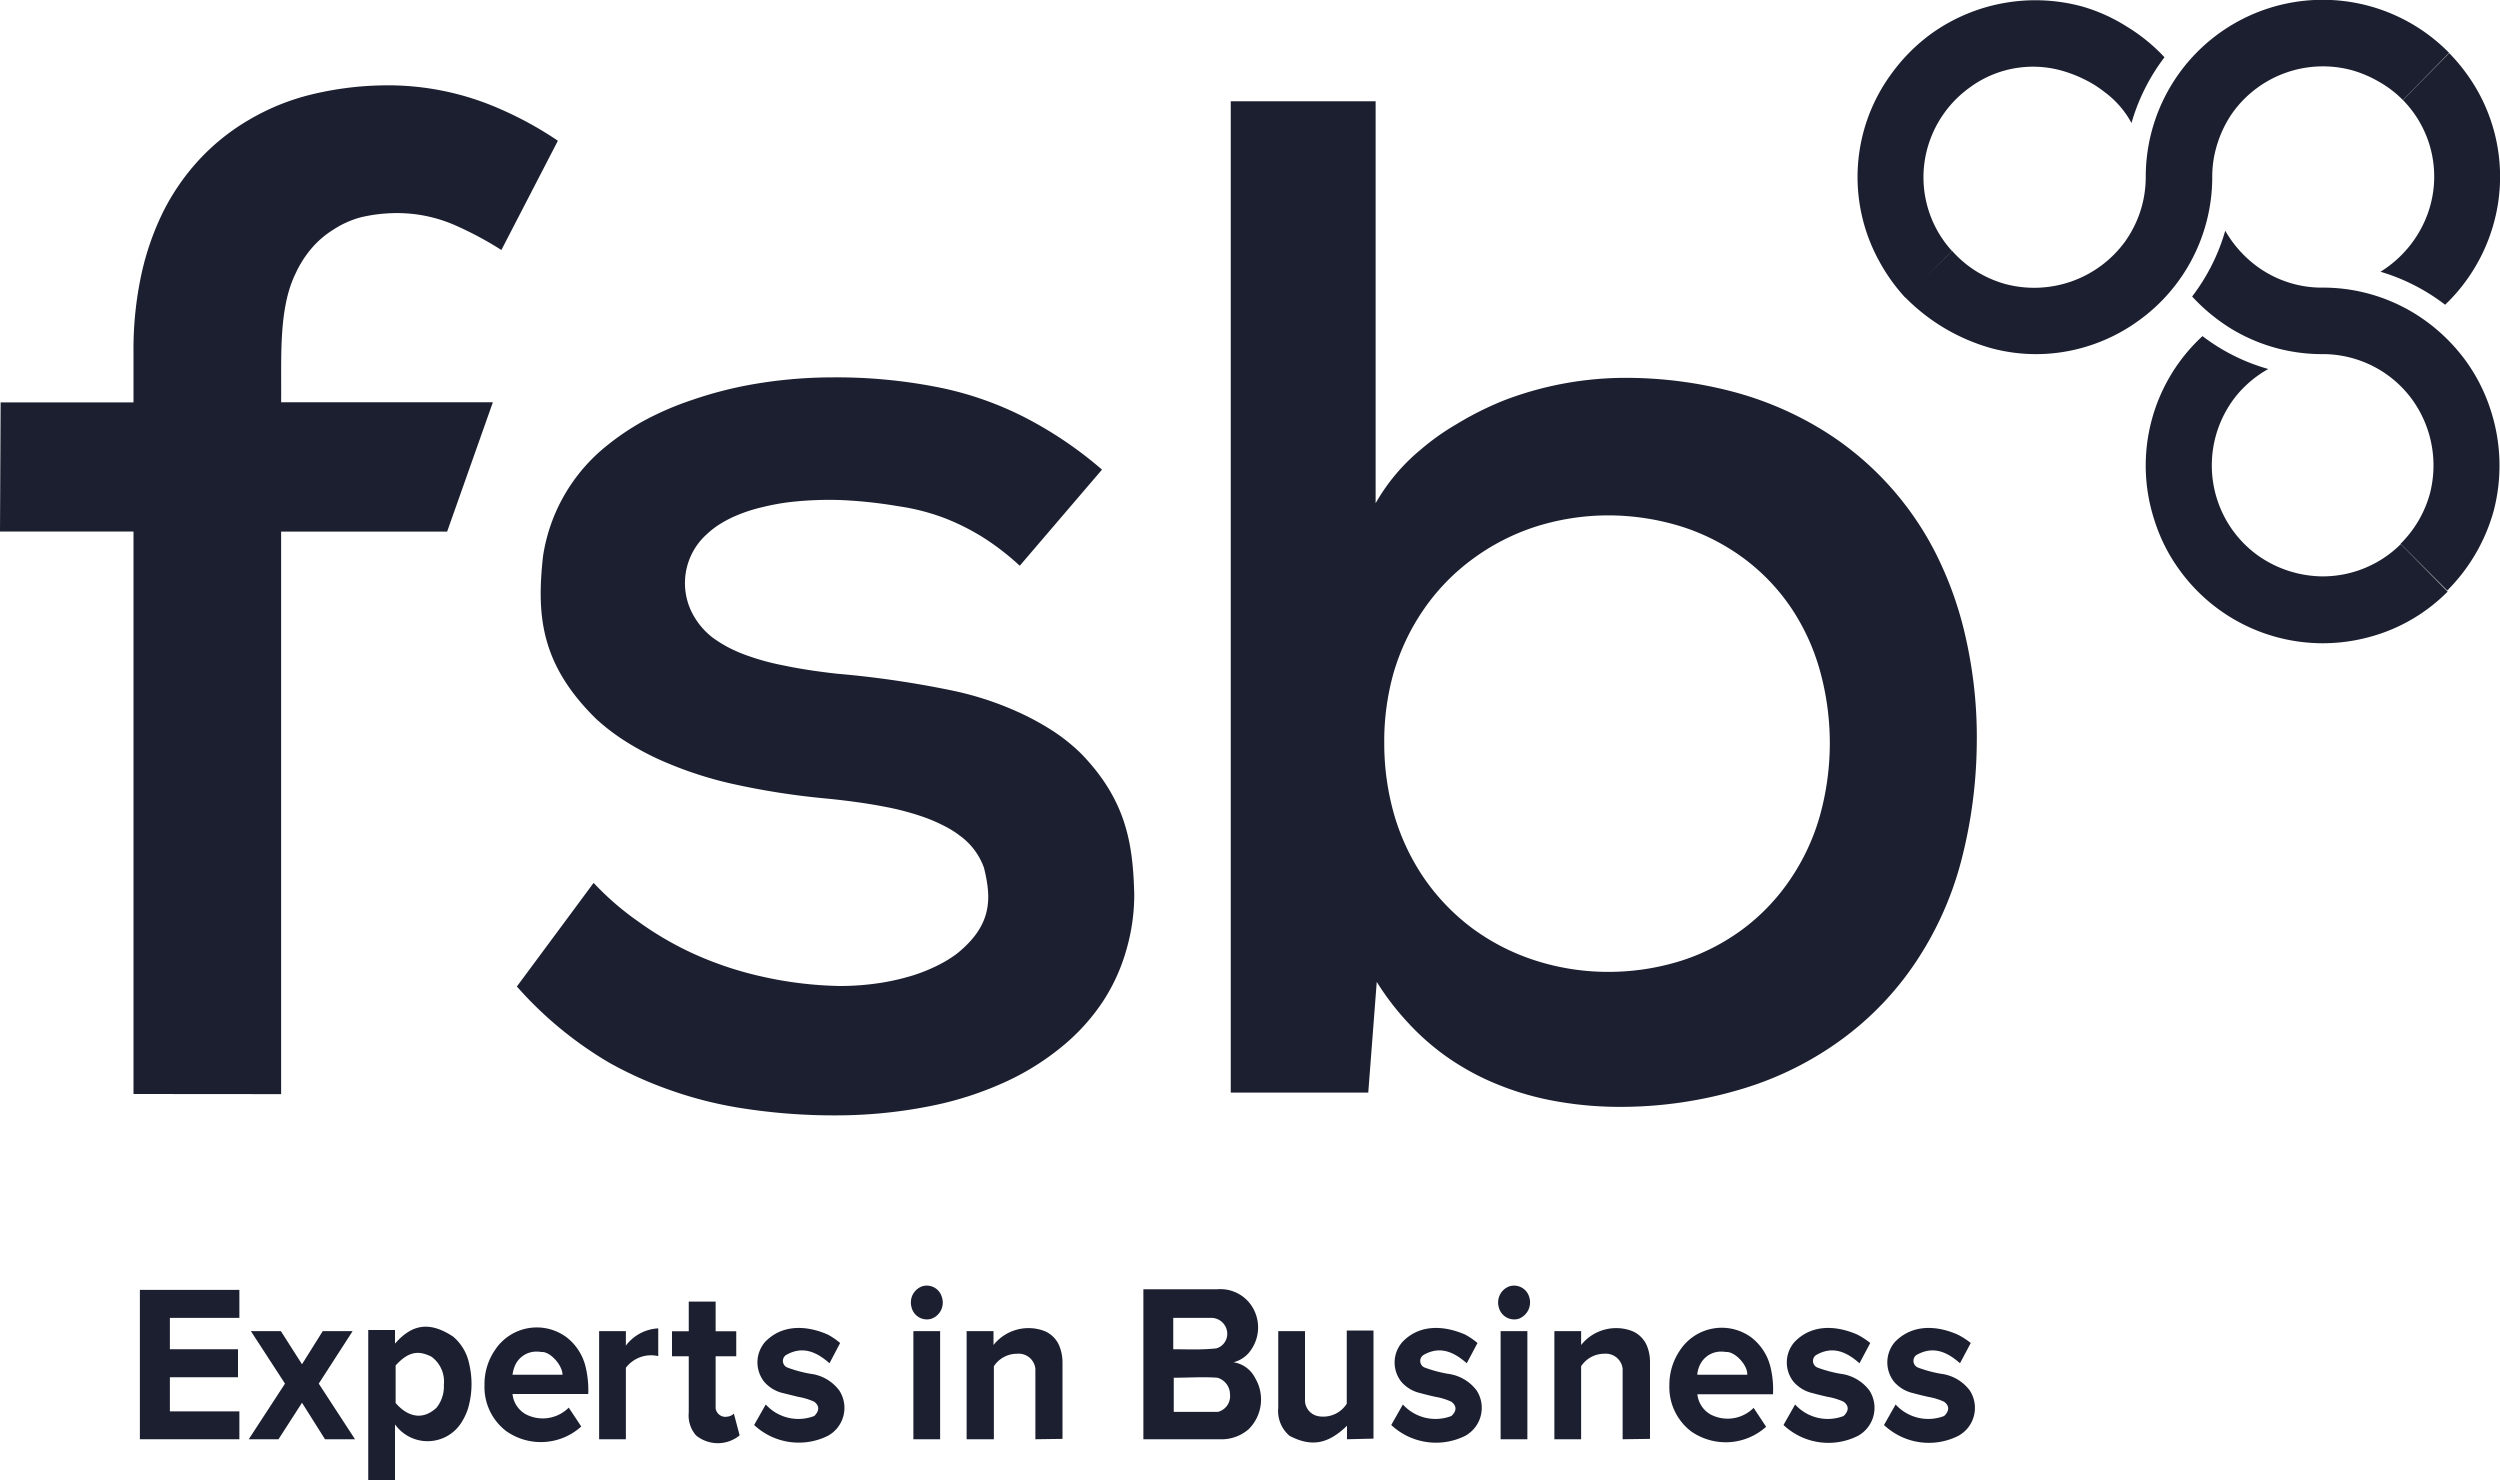 <svg xmlns="http://www.w3.org/2000/svg" viewBox="0 0 200 118.44"><defs><style>.cls-1{fill:#1b1f2f;}</style></defs><g id="Layer_2" data-name="Layer 2"><g id="layer"><path class="cls-1" d="M10.68,87.52v-45H0L.05,32.19H10.68V28.1A28.39,28.39,0,0,1,11.3,22a21.82,21.82,0,0,1,1.79-5.13,18.08,18.08,0,0,1,2.85-4.1,17.3,17.3,0,0,1,3.89-3.13,18.38,18.38,0,0,1,5-2.06,26,26,0,0,1,5.76-.75,22.21,22.21,0,0,1,9.44,1.9,28.51,28.51,0,0,1,4.6,2.53L40.11,20a27.42,27.42,0,0,0-3.5-1.89,11.55,11.55,0,0,0-5.11-1.06,12.5,12.5,0,0,0-2.66.34,7.6,7.6,0,0,0-2.2,1,7.39,7.39,0,0,0-1.7,1.46,8.61,8.61,0,0,0-1.28,2c-1.4,2.83-1.13,6.74-1.17,10.33H39.43L35.77,42.53H22.49v45Z"/><path class="cls-1" d="M81.58,45.26a20.42,20.42,0,0,0-2.78-2.17,18.45,18.45,0,0,0-3.1-1.59,17.34,17.34,0,0,0-3.82-1A36.59,36.59,0,0,0,67.15,40a28.08,28.08,0,0,0-3.52.12,18,18,0,0,0-2.59.44,12.57,12.57,0,0,0-2,.63,9.3,9.3,0,0,0-1.45.74,6.71,6.71,0,0,0-1.06.82,5.25,5.25,0,0,0-.93,6.69A5.89,5.89,0,0,0,57,51a10.44,10.44,0,0,0,1.17.74,11.57,11.57,0,0,0,1.71.74,19.11,19.11,0,0,0,2.78.75c1.21.26,2.77.5,4.33.67a78.09,78.09,0,0,1,9.17,1.34,25.06,25.06,0,0,1,5.15,1.66,21.48,21.48,0,0,1,3.05,1.66,14.94,14.94,0,0,1,2.14,1.74c3.66,3.78,4.13,7.3,4.24,11.21a15.82,15.82,0,0,1-.62,4.44A15,15,0,0,1,88.31,80a16.28,16.28,0,0,1-3.15,3.56,20.66,20.66,0,0,1-4.59,2.93,26.92,26.92,0,0,1-6.17,2,38.46,38.46,0,0,1-7.56.74,47.41,47.41,0,0,1-7.66-.6,31.71,31.71,0,0,1-5.87-1.53A30.53,30.53,0,0,1,48.71,85a30.34,30.34,0,0,1-7.36-6.08l6.14-8.29A22.44,22.44,0,0,0,51,73.68a26,26,0,0,0,4.42,2.59,27.86,27.86,0,0,0,5.47,1.84,30.77,30.77,0,0,0,6.3.77,21.34,21.34,0,0,0,3.26-.25A18.8,18.8,0,0,0,73.14,78a13.92,13.92,0,0,0,2-.83,9.6,9.6,0,0,0,1.43-.89c2.81-2.28,2.76-4.38,2.15-6.85a5.39,5.39,0,0,0-1.91-2.56,7.62,7.62,0,0,0-1.26-.79,13,13,0,0,0-1.87-.79,21.69,21.69,0,0,0-3-.77c-1.29-.25-2.94-.48-4.6-.64a60.11,60.11,0,0,1-7.48-1.17,30.57,30.57,0,0,1-5.15-1.64,22.12,22.12,0,0,1-3.4-1.76,16.5,16.5,0,0,1-2.36-1.8c-4.51-4.42-4.75-8.39-4.25-13a14,14,0,0,1,5.11-8.86,20.45,20.45,0,0,1,2.87-1.94A24.25,24.25,0,0,1,55.36,32a31.8,31.8,0,0,1,5.12-1.3,37.33,37.33,0,0,1,6.09-.51,41.76,41.76,0,0,1,8.77.85,26.59,26.59,0,0,1,6.89,2.48,31.43,31.43,0,0,1,5.93,4.05Z"/><path class="cls-1" d="M110.05,8.1V40.26A15.44,15.44,0,0,1,113.62,36a19.28,19.28,0,0,1,2.91-2.07A25.35,25.35,0,0,1,120.4,32a27.23,27.23,0,0,1,9.32-1.77,33.61,33.61,0,0,1,8.5,1,26.87,26.87,0,0,1,7.09,2.88,24.43,24.43,0,0,1,5.47,4.35,24.77,24.77,0,0,1,4,5.65,28.8,28.8,0,0,1,2.5,7,36,36,0,0,1,.86,8.5,38.52,38.52,0,0,1-1.27,9.36,26.77,26.77,0,0,1-3.61,8,24.5,24.5,0,0,1-5.85,6.13,26.23,26.23,0,0,1-8,4,33.66,33.66,0,0,1-9.87,1.45,29.08,29.08,0,0,1-5.54-.54,23,23,0,0,1-4.66-1.45,20.32,20.32,0,0,1-3.76-2.13,19.57,19.57,0,0,1-3-2.68,21.13,21.13,0,0,1-2.44-3.2l-.68,8.86h-11V8.1Zm.69,51.37a20.71,20.71,0,0,0,.8,5.73,17.82,17.82,0,0,0,2.39,5.06,17.19,17.19,0,0,0,3.85,4,17.53,17.53,0,0,0,5.08,2.59,19,19,0,0,0,5.84.9,19.41,19.41,0,0,0,5.86-.91,16.93,16.93,0,0,0,5-2.61,16.49,16.49,0,0,0,3.74-4,17.4,17.4,0,0,0,2.3-5,21.67,21.67,0,0,0,0-11.56,17.38,17.38,0,0,0-2.28-5,16.32,16.32,0,0,0-3.72-3.93,17.07,17.07,0,0,0-5-2.59,19.82,19.82,0,0,0-5.9-.92,19.27,19.27,0,0,0-5.84.9,17.54,17.54,0,0,0-5.09,2.62,16.88,16.88,0,0,0-3.87,4,17.72,17.72,0,0,0-2.39,5A20.08,20.08,0,0,0,110.74,59.47Z"/><polygon class="cls-1" points="11.19 115.14 11.19 103.19 19.15 103.19 19.15 105.43 13.59 105.43 13.59 107.94 19.04 107.94 19.04 110.18 13.59 110.18 13.59 112.91 19.15 112.91 19.15 115.14 11.19 115.14"/><polygon class="cls-1" points="26 115.14 24.16 112.22 22.28 115.14 19.9 115.14 22.8 110.69 20.07 106.49 22.47 106.49 24.16 109.14 25.82 106.49 28.21 106.49 25.5 110.69 28.4 115.14 26 115.14"/><path class="cls-1" d="M31.6,114v4.4H29.46v-12H31.6v1.09c1.42-1.63,2.83-1.75,4.64-.57a3.85,3.85,0,0,1,1.29,2.17,7,7,0,0,1,0,3.26,4.46,4.46,0,0,1-.52,1.29,3.2,3.2,0,0,1-5.41.31Zm3.91-3.23a2.46,2.46,0,0,0-1-2.24c-.85-.41-1.71-.58-2.86.71v3c.86,1,2.07,1.49,3.27.38A2.71,2.71,0,0,0,35.51,110.81Z"/><path class="cls-1" d="M38.76,110.81A4.82,4.82,0,0,1,39.6,108a4,4,0,0,1,5.75-1,4.26,4.26,0,0,1,1.49,2.31,8,8,0,0,1,.22,2.21H41a2.11,2.11,0,0,0,1.06,1.62,2.94,2.94,0,0,0,3.44-.53l1,1.51a4.81,4.81,0,0,1-6,.37A4.43,4.43,0,0,1,38.76,110.81ZM43,108.13a1.86,1.86,0,0,0-1.77,1.05,2.73,2.73,0,0,0-.23.8h4c0-.77-1-1.88-1.69-1.82A1.84,1.84,0,0,0,43,108.13Z"/><path class="cls-1" d="M47.93,115.14v-8.65h2.14v1.16a3.45,3.45,0,0,1,2.59-1.38v2.22a2.53,2.53,0,0,0-2.59.93v5.72Z"/><path class="cls-1" d="M55.1,113v-4.5H53.76v-2H55.1v-2.37h2.15v2.37H58.9v2H57.25c0,1.38,0,2.74,0,4.16a.79.79,0,0,0,.95.67.88.88,0,0,0,.51-.24l.46,1.74a2.75,2.75,0,0,1-3.49,0A2.43,2.43,0,0,1,55.1,113Z"/><path class="cls-1" d="M60.33,114l.93-1.64a3.53,3.53,0,0,0,3.88.92c.34-.33.5-.76,0-1.14a5.08,5.08,0,0,0-1.27-.39l-1.22-.3a2.85,2.85,0,0,1-1.5-.89,2.5,2.5,0,0,1,.06-3.21c1.34-1.39,3.26-1.35,5-.59a5.55,5.55,0,0,1,1,.68l-.85,1.62c-1-.88-2.13-1.44-3.49-.65a.57.57,0,0,0,.14,1,10.35,10.35,0,0,0,1.81.49,3.39,3.39,0,0,1,2.33,1.35,2.55,2.55,0,0,1-.91,3.61A5.23,5.23,0,0,1,60.33,114Z"/><path class="cls-1" d="M72.87,104.2a1.37,1.37,0,0,1,.89-1.29,1.25,1.25,0,0,1,1.59.86,1.37,1.37,0,0,1-.84,1.73,1.26,1.26,0,0,1-1.58-.89A1.4,1.4,0,0,1,72.87,104.2Zm.2,2.29h2.14v8.65H73.07Z"/><path class="cls-1" d="M82.83,115.14c0-1.88,0-3.7,0-5.64a1.34,1.34,0,0,0-1.45-1.2,2.21,2.21,0,0,0-1.87,1v5.84H77.33v-8.65h2.15v1.11a3.58,3.58,0,0,1,4.12-1.1,2.2,2.2,0,0,1,1.12,1.11A3.53,3.53,0,0,1,85,109v6.11Z"/><path class="cls-1" d="M91.47,115.14v-12h5.92a3,3,0,0,1,2.78,1.39,3.14,3.14,0,0,1-.08,3.45,2.37,2.37,0,0,1-1.41,1,2.34,2.34,0,0,1,1.73,1.26,3.35,3.35,0,0,1-.51,4.09,3.3,3.3,0,0,1-2.33.81Zm6.71-8.46a1.28,1.28,0,0,0-1.32-1.25h-3v2.51c1.15,0,2.23.06,3.45-.07A1.21,1.21,0,0,0,98.18,106.68Zm.22,4.86a1.39,1.39,0,0,0-1-1.32c-1.15-.09-2.34,0-3.5,0v2.73c1.18,0,2.29,0,3.54,0A1.3,1.3,0,0,0,98.4,111.54Z"/><path class="cls-1" d="M107.76,115.14v-1.08c-1.5,1.45-2.82,1.73-4.59.81a2.6,2.6,0,0,1-.91-2.24v-6.14h2.14c0,1.87,0,3.69,0,5.62a1.3,1.3,0,0,0,1.09,1.19,2.23,2.23,0,0,0,2.25-1v-5.86h2.14v8.65Z"/><path class="cls-1" d="M111.3,114l.93-1.64a3.53,3.53,0,0,0,3.88.92c.36-.33.51-.76,0-1.14a4.84,4.84,0,0,0-1.26-.39c-.41-.09-.89-.21-1.22-.3a2.85,2.85,0,0,1-1.51-.89,2.48,2.48,0,0,1,.08-3.21c1.33-1.39,3.24-1.35,5-.59a5.88,5.88,0,0,1,1,.68l-.86,1.62c-1-.88-2.13-1.44-3.48-.65a.57.57,0,0,0,.13,1,10.64,10.64,0,0,0,1.81.49,3.41,3.41,0,0,1,2.34,1.35,2.56,2.56,0,0,1-.91,3.61A5.24,5.24,0,0,1,111.3,114Z"/><path class="cls-1" d="M119.85,104.2a1.37,1.37,0,0,1,.89-1.29,1.26,1.26,0,0,1,1.6.86,1.4,1.4,0,0,1-.84,1.73,1.27,1.27,0,0,1-1.59-.89A1.4,1.4,0,0,1,119.85,104.2Zm.2,2.29h2.14v8.65h-2.14Z"/><path class="cls-1" d="M129.81,115.14c0-1.88,0-3.7,0-5.64a1.35,1.35,0,0,0-1.46-1.2,2.21,2.21,0,0,0-1.86,1v5.84h-2.14v-8.65h2.14v1.11a3.58,3.58,0,0,1,4.12-1.1,2.2,2.2,0,0,1,1.12,1.11A3.36,3.36,0,0,1,132,109v6.11Z"/><path class="cls-1" d="M133.55,110.81a4.9,4.9,0,0,1,.85-2.79,4,4,0,0,1,5.74-1,4.26,4.26,0,0,1,1.49,2.31,7.62,7.62,0,0,1,.21,2.21h-6.05a2.11,2.11,0,0,0,1.06,1.62,2.94,2.94,0,0,0,3.44-.53l1,1.51a4.83,4.83,0,0,1-6,.37A4.45,4.45,0,0,1,133.55,110.81Zm4.22-2.68a1.86,1.86,0,0,0-1.77,1.05,2.22,2.22,0,0,0-.22.8h4c.05-.77-1-1.88-1.7-1.82A1.73,1.73,0,0,0,137.77,108.13Z"/><path class="cls-1" d="M142.68,114l.93-1.64a3.53,3.53,0,0,0,3.88.92c.35-.33.51-.76,0-1.14a4.94,4.94,0,0,0-1.27-.39c-.4-.09-.89-.21-1.21-.3a2.85,2.85,0,0,1-1.51-.89,2.48,2.48,0,0,1,.07-3.21c1.34-1.39,3.25-1.35,5-.59a5.88,5.88,0,0,1,1.05.68l-.86,1.62c-1-.88-2.13-1.44-3.48-.65a.57.57,0,0,0,.13,1,10.35,10.35,0,0,0,1.81.49,3.41,3.41,0,0,1,2.34,1.35,2.56,2.56,0,0,1-.91,3.61A5.24,5.24,0,0,1,142.68,114Z"/><path class="cls-1" d="M150.72,114l.93-1.64a3.53,3.53,0,0,0,3.88.92c.35-.33.51-.76,0-1.14a5.08,5.08,0,0,0-1.27-.39c-.4-.09-.89-.21-1.21-.3a2.85,2.85,0,0,1-1.51-.89,2.5,2.5,0,0,1,.06-3.21c1.35-1.39,3.26-1.35,5-.59a6,6,0,0,1,1.06.68l-.86,1.62c-1-.88-2.13-1.44-3.5-.65a.58.58,0,0,0,.15,1,10.35,10.35,0,0,0,1.81.49,3.39,3.39,0,0,1,2.33,1.35,2.55,2.55,0,0,1-.91,3.61A5.23,5.23,0,0,1,150.72,114Z"/><path class="cls-1" d="M185.66,28.33A8.87,8.87,0,0,1,191,30a8.72,8.72,0,0,1,2,2,9,9,0,0,1,1.4,7.46,9.06,9.06,0,0,1-.9,2.16,9.18,9.18,0,0,1-1.46,1.89l3.74,3.73a14.46,14.46,0,0,0,3.73-6.43,14.31,14.31,0,0,0-.23-7.92,14,14,0,0,0-2-4,14.5,14.5,0,0,0-3.2-3.2,14,14,0,0,0-8.43-2.68,8.76,8.76,0,0,1-5.63-2.13,9.29,9.29,0,0,1-2-2.42,15.89,15.89,0,0,1-2.65,5.26,14.83,14.83,0,0,0,3,2.5A14,14,0,0,0,185.66,28.33Z"/><path class="cls-1" d="M192.06,43.53a8.85,8.85,0,0,1-6.33,2.58,9.08,9.08,0,0,1-5.11-1.68,8.92,8.92,0,0,1-2-2,8.9,8.9,0,0,1,.4-10.91,9,9,0,0,1,2.44-2,15.63,15.63,0,0,1-5.26-2.63,14.07,14.07,0,0,0-3.86,14.68,13.73,13.73,0,0,0,2,4,14.14,14.14,0,0,0,15.06,5.43,13.84,13.84,0,0,0,6.41-3.67Z"/><path class="cls-1" d="M156.17,20.09a8.75,8.75,0,0,1-1.86-8.62A8.89,8.89,0,0,1,157.58,7a8.53,8.53,0,0,1,7.09-1.42,10.41,10.41,0,0,1,2,.73,8.92,8.92,0,0,1,1.73,1.08,7.49,7.49,0,0,1,2.12,2.45,15.91,15.91,0,0,1,2.64-5.26,14.28,14.28,0,0,0-3.06-2.48A13.63,13.63,0,0,0,166.54.51a14.29,14.29,0,0,0-12,2.16,14.38,14.38,0,0,0-3.21,3.21,13.94,13.94,0,0,0-1,15,14.51,14.51,0,0,0,2.08,2.92Z"/><path class="cls-1" d="M195.94,4.25,192.23,8a8.74,8.74,0,0,1,2,9.06,9.12,9.12,0,0,1-3.79,4.68,15.86,15.86,0,0,1,5.17,2.64,14.25,14.25,0,0,0,3.9-6.55,14,14,0,0,0-1.33-10.61A14.78,14.78,0,0,0,195.94,4.25Z"/><path class="cls-1" d="M192.23,8l3.7-3.77a14.16,14.16,0,0,0-24.27,9.93,8.9,8.9,0,0,1-.42,2.7,9,9,0,0,1-1.26,2.5,9,9,0,0,1-9.6,3.35,9.14,9.14,0,0,1-2.27-1,8.89,8.89,0,0,1-1.94-1.64c-1.26,1.23-2.53,2.44-3.79,3.68a15.53,15.53,0,0,0,6.94,4.11A13.76,13.76,0,0,0,167,27.7a14,14,0,0,0,3.88-1.9,14.14,14.14,0,0,0,6.1-11.63,8.6,8.6,0,0,1,.42-2.7A9,9,0,0,1,178.62,9a8.9,8.9,0,0,1,9.51-3.39,9.37,9.37,0,0,1,2.19.93A8.71,8.71,0,0,1,192.23,8Z"/></g></g></svg>